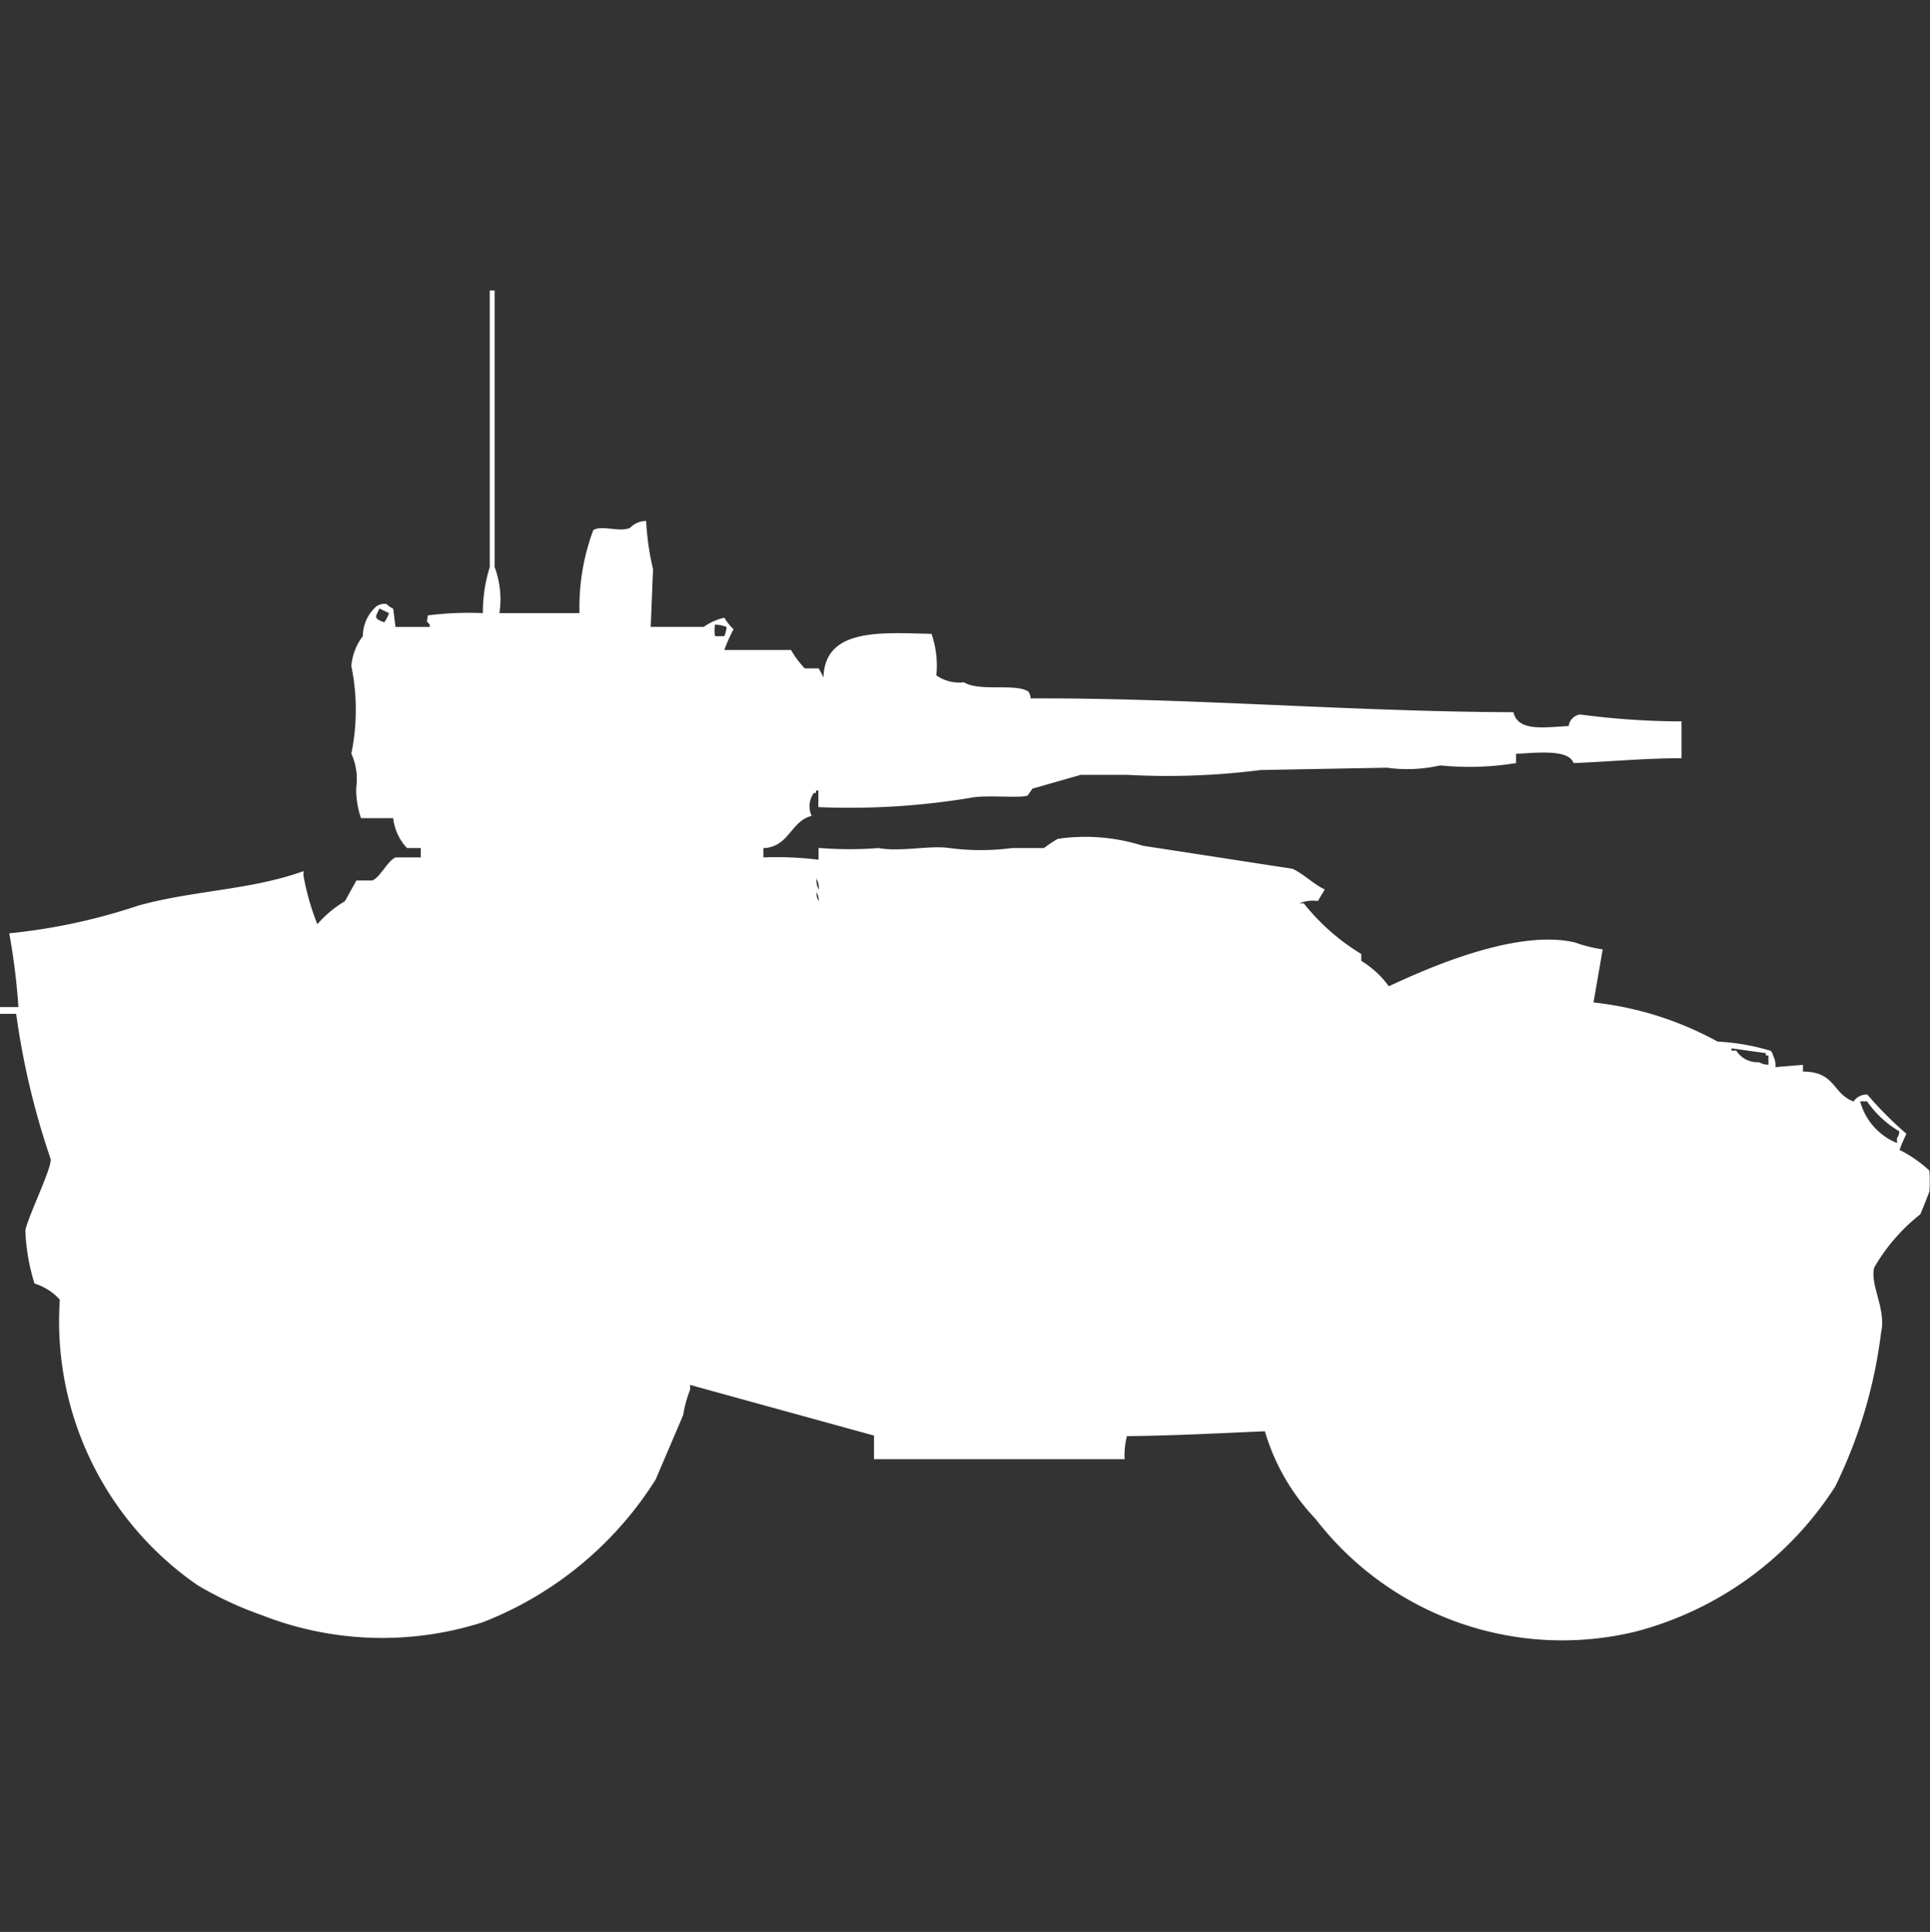 <svg xmlns="http://www.w3.org/2000/svg" width="39.969" height="40" viewBox="0 0 39.969 40">
  <rect x="0" y="0" width="39.969" height="40" fill="#333333" stroke="none"/>
  <defs>
    <style>
      .cls-1 {
        fill: #fff;
        fill-rule: evenodd;
      }
    </style>
  </defs>
  <path id="Color_Fill_1" data-name="Color Fill 1" class="cls-1" d="M13.381,10.77a5.632,5.632,0,0,0,.143,1l-0.048,1.193h1.1A1.181,1.181,0,0,1,15,12.773a1.189,1.189,0,0,0,.191.239,3.4,3.4,0,0,0-.191.429h1.381a1.949,1.949,0,0,0,.286.382h0.286a1.326,1.326,0,0,1,.1.191c0.028-1.021,1.16-.934,2.238-0.906a2.007,2.007,0,0,1,.1.859,0.816,0.816,0,0,0,.571.143c0.317,0.2,1.06.016,1.333,0.191a0.244,0.244,0,0,1,.048.143c3.344-.012,6.6.274,10,0.286,0.091,0.412.66,0.309,1.143,0.286a0.277,0.277,0,0,1,.238-0.239,16.22,16.22,0,0,0,2.1.143v0.763c-0.788,0-1.506.073-2.238,0.1-0.1-.3-0.8-0.208-1.19-0.191v0.191a5.945,5.945,0,0,1-1.572.048,3.025,3.025,0,0,1-1.1.048l-2.619.048a15.219,15.219,0,0,1-2.762.1H22.381l-1,.286-0.1.143c-0.16.06-.874-0.022-1.19,0.048a15.32,15.32,0,0,1-3.143.191V16.351H16.9V16.4H16.857a0.463,0.463,0,0,0-.048.477c-0.44.109-.459,0.641-1,0.668v0.191a7.2,7.2,0,0,1,1.143.048V17.543H17a7.714,7.714,0,0,0,1.191,0c0.486,0.084,1.057-.062,1.476,0a4.92,4.92,0,0,0,1.286,0h0.667a2.77,2.77,0,0,1,.286-0.191,3.937,3.937,0,0,1,1.762.143l3.1,0.477c0.219,0.1.43,0.314,0.667,0.429l-0.143.238a0.738,0.738,0,0,0-.381.048H27a4.488,4.488,0,0,0,1.191,1.049v0.143a1.956,1.956,0,0,1,.571.525c0.721-.335,2.622-1.2,3.857-0.906a2.95,2.95,0,0,0,.572.143L33,20.739a6.882,6.882,0,0,1,2.571.811,4.569,4.569,0,0,1,1.1.191,0.172,0.172,0,0,1,.048.1,0.413,0.413,0,0,1,.048.238l0.571-.048V22.17c0.681,0.005.6,0.451,1.048,0.62a0.322,0.322,0,0,1,.286-0.143,7.485,7.485,0,0,0,.809.811,3.535,3.535,0,0,0-.143.334,2.647,2.647,0,0,1,.619.429,3.3,3.3,0,0,1,0,.429c-0.027.082-.175,0.448-0.191,0.477a3.869,3.869,0,0,0-.952,1.1c-0.095.352,0.251,0.862,0.143,1.336a9.96,9.96,0,0,1-.952,3.2,7.01,7.01,0,0,1-4.143,3.005,6.448,6.448,0,0,1-6.619-2.337,4.422,4.422,0,0,1-1.048-1.813c-0.83.034-1.889,0.093-2.857,0.1a1.575,1.575,0,0,0-.048.477H18.1V29.707l-3.809-1.049v0.1a2.5,2.5,0,0,0-.143.525l-0.571,1.336A7.4,7.4,0,0,1,10,33.571a6.83,6.83,0,0,1-4.571-.143,7.53,7.53,0,0,1-1.333-.62,6.636,6.636,0,0,1-2.857-5.915,1.162,1.162,0,0,0-.524-0.334,4.149,4.149,0,0,1-.19-1.1c0.06-.3.554-1.3,0.524-1.479a15.968,15.968,0,0,1-.714-3.005H0V20.835H0.381a13.287,13.287,0,0,0-.19-1.527,12.269,12.269,0,0,0,2.667-.572C4,18.417,5.2,18.414,6.286,18.02v0.1a5.247,5.247,0,0,0,.286,1,2.3,2.3,0,0,1,.571-0.477l0.238-.429H7.714c0.167-.078.308-0.4,0.476-0.477H8.714V17.543H8.429a1.078,1.078,0,0,1-.286-0.62H7.476a1.867,1.867,0,0,1-.1-0.62,1.282,1.282,0,0,0-.1-0.716,4.5,4.5,0,0,0,0-1.813,1.187,1.187,0,0,1,.238-0.62,0.831,0.831,0,0,1,.286-0.62A0.321,0.321,0,0,1,8,12.487a0.549,0.549,0,0,0,.143.1L8.19,12.964H8.9V12.917C8.8,12.8,8.853,12.9,8.857,12.726A6.73,6.73,0,0,1,10,12.678a3.146,3.146,0,0,1,.143-0.954V6h0.1v5.724a1.909,1.909,0,0,1,.1.954H12V12.63a4.568,4.568,0,0,1,.286-1.669c0.179-.114.537,0.051,0.762-0.048A0.471,0.471,0,0,1,13.381,10.77ZM7.857,12.583c-0.07.167-.14,0.2,0.1,0.286a0.718,0.718,0,0,0,.1-0.191Zm6.952,0.334a0.621,0.621,0,0,0,0,.239H15a0.677,0.677,0,0,0,.048-0.191A0.745,0.745,0,0,0,14.81,12.917Zm2.1,5.247a0.4,0.4,0,0,0,.048.239A0.4,0.4,0,0,0,16.9,18.164Zm0,0.286a0.308,0.308,0,0,0,.048.191A0.309,0.309,0,0,0,16.9,18.45Zm19.714,3.578V21.837H36.571V21.789l-0.714-.1v0.048h0.1a0.521,0.521,0,0,0,.476.239A0.322,0.322,0,0,0,36.619,22.027Zm1.9,0.763a1.3,1.3,0,0,0,.762.859v-0.1a0.244,0.244,0,0,0,.048-0.143,2.1,2.1,0,0,1-.667-0.62H38.524Z" transform="translate(0 0.016)"/>
</svg>
